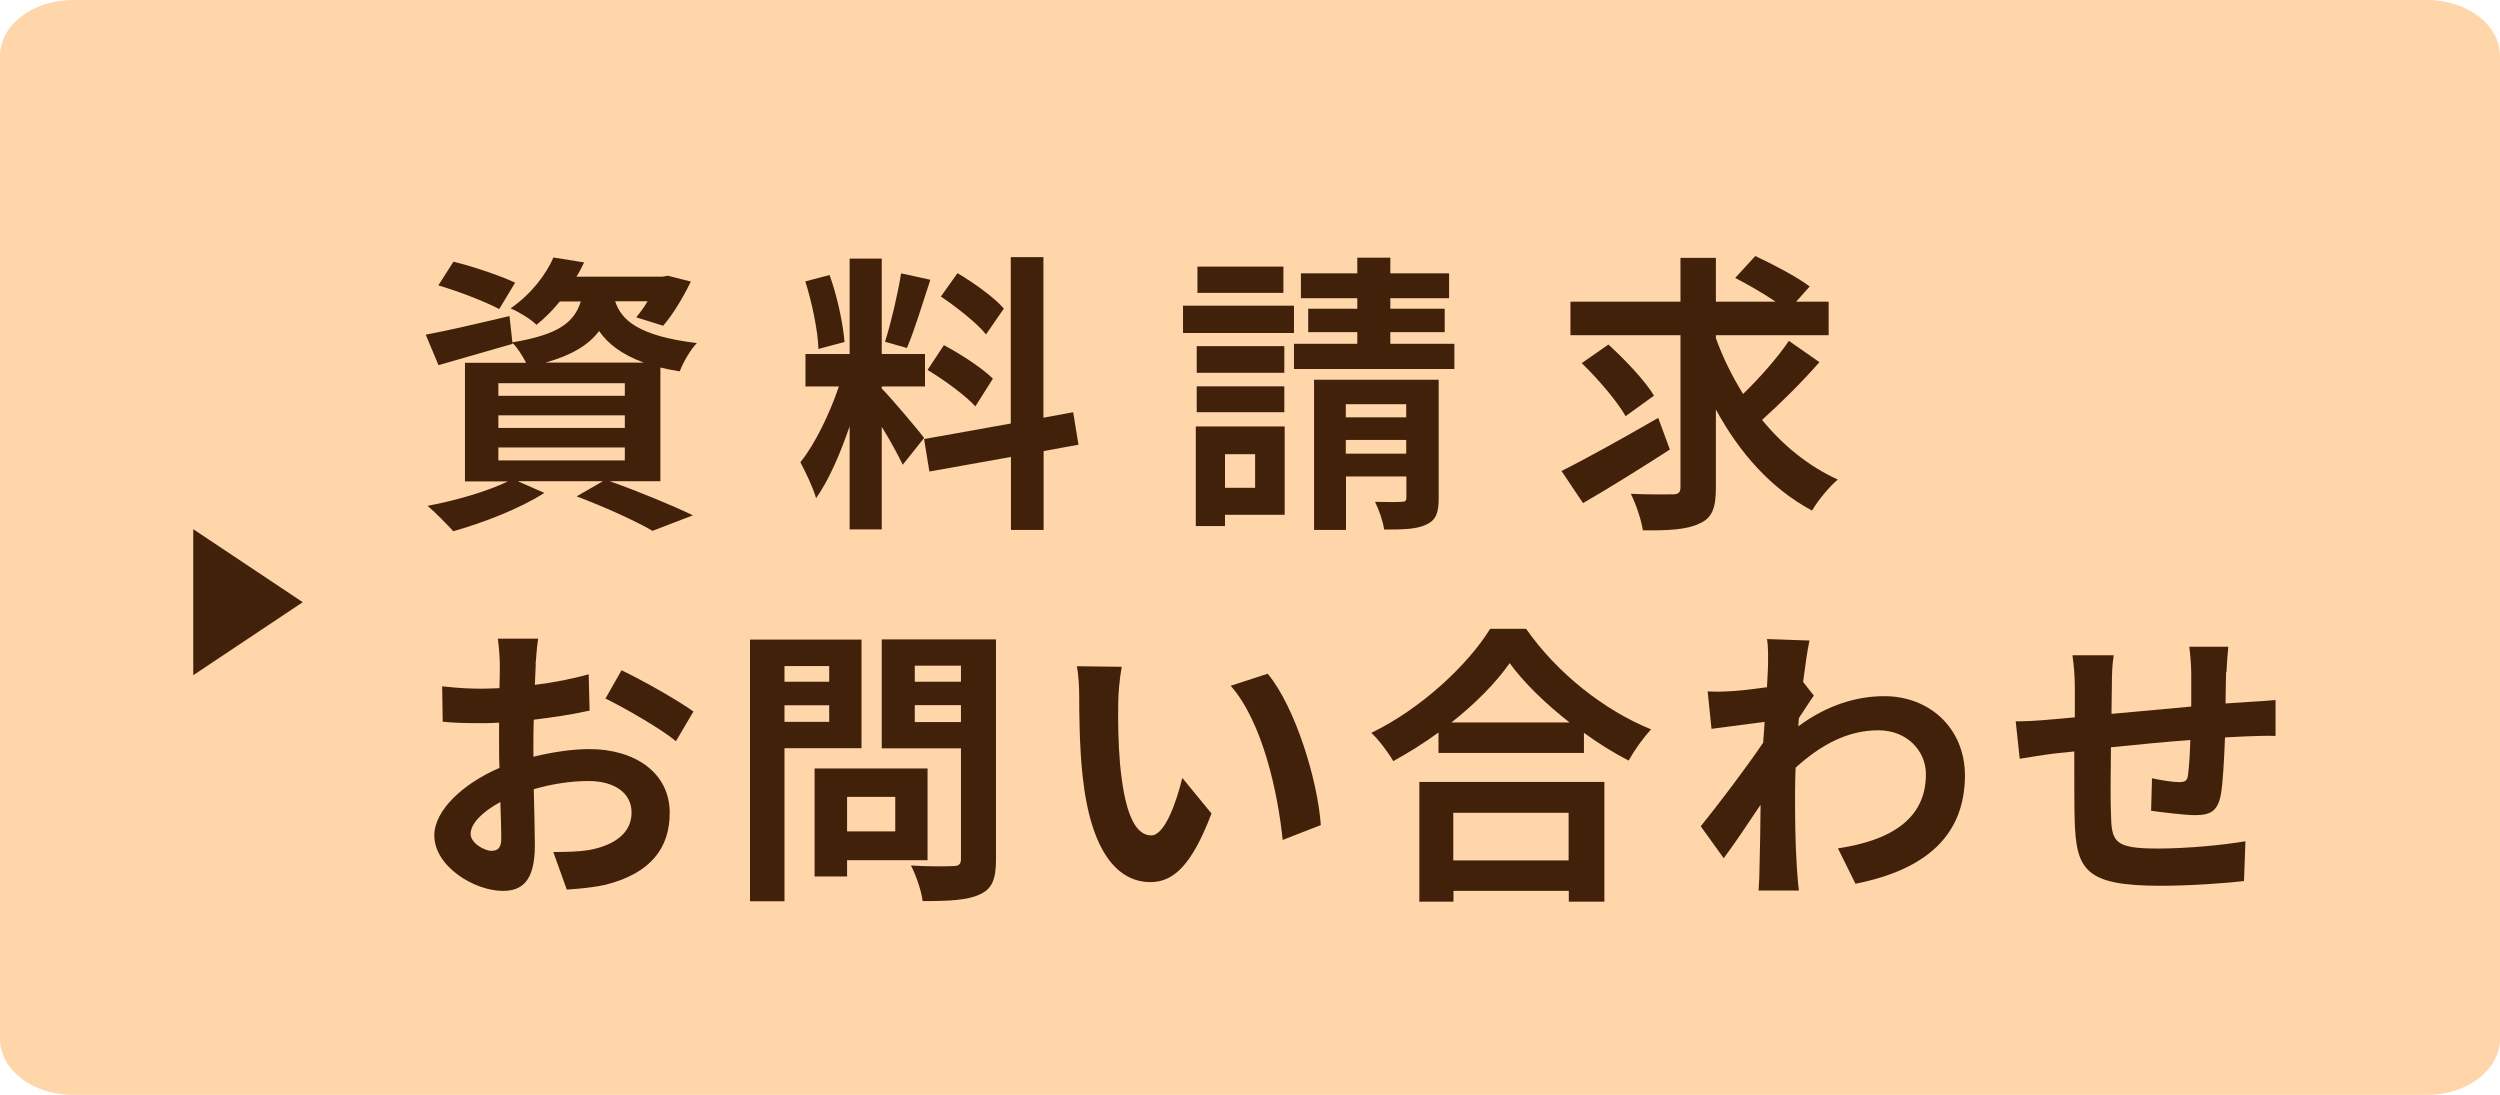 <?xml version="1.0" encoding="UTF-8"?><svg id="_イヤー_2" xmlns="http://www.w3.org/2000/svg" viewBox="0 0 137 60"><g id="_イヤー_1-2"><path id="_方形_18-2" d="M4,0H133c2.21,0,4,1.37,4,3.07V56.93c0,1.7-1.79,3.07-4,3.07H4c-2.21,0-4-1.37-4-3.07V3.07C0,1.37,1.79,0,4,0Z" fill="#ffd5aa"/><path d="M33.41,26.37c1.63,.58,3.47,1.34,4.56,1.87l-2.21,.85c-.91-.53-2.55-1.28-4.16-1.89l1.44-.83h-4.67l1.46,.64c-1.33,.86-3.38,1.65-4.99,2.1-.34-.37-1.01-1.06-1.41-1.39,1.55-.29,3.3-.8,4.4-1.34h-2.35v-6.5h3.35c-.19-.38-.5-.85-.75-1.1l.02,.06c-1.38,.4-2.87,.83-4.07,1.17l-.7-1.67c1.18-.22,2.9-.62,4.59-1.02l.16,1.44c2.54-.42,3.39-1.1,3.75-2.24h-1.15c-.37,.45-.78,.88-1.28,1.28-.34-.34-.99-.72-1.42-.9,1.15-.8,1.94-1.86,2.35-2.79l1.68,.27c-.13,.27-.26,.53-.42,.78h4.72l.29-.05,1.26,.32c-.42,.86-.99,1.82-1.52,2.42l-1.47-.46c.19-.24,.42-.54,.62-.88h-1.78c.34,1.02,1.25,1.9,4.48,2.29-.35,.35-.77,1.09-.94,1.55-.38-.06-.74-.13-1.06-.21v6.23h-2.77Zm-6.05-9.43c-.74-.4-2.24-.98-3.34-1.3l.83-1.3c1.06,.26,2.58,.77,3.38,1.15l-.87,1.44Zm-.05,4.75h6.93v-.69h-6.93v.69Zm0,1.76h6.93v-.69h-6.93v.69Zm0,1.78h6.93v-.71h-6.93v.71Zm7.97-5.36c-1.23-.45-1.97-1.04-2.45-1.73-.56,.75-1.46,1.31-2.93,1.73h5.38Z" fill="#42210b"/><path d="M49.47,25.47c-.24-.51-.69-1.34-1.15-2.08v5.62h-1.76v-5.65c-.51,1.49-1.15,2.98-1.84,3.94-.16-.58-.58-1.44-.86-1.97,.8-.98,1.62-2.69,2.11-4.15h-1.83v-1.78h2.42v-5.23h1.76v5.23h2.37v1.78h-2.37v.11c.46,.46,1.99,2.26,2.32,2.71l-1.17,1.47Zm-4.62-6.35c-.03-.99-.35-2.54-.72-3.7l1.33-.35c.42,1.15,.74,2.67,.82,3.67l-1.42,.38Zm6.13-3.78c-.42,1.28-.88,2.8-1.28,3.73l-1.2-.34c.32-1.01,.7-2.62,.88-3.75l1.6,.35Zm6.21,9.38v4.32h-1.79v-4l-4.47,.8-.29-1.78,4.75-.85V14.09h1.79v8.8l1.63-.3,.29,1.78-1.92,.35Zm-5.47-5.81c.93,.5,2.11,1.26,2.69,1.84l-.96,1.52c-.53-.59-1.7-1.44-2.62-2l.9-1.36Zm2.32-.58c-.5-.62-1.6-1.49-2.48-2.08l.91-1.28c.9,.53,2.03,1.34,2.54,1.94l-.98,1.42Z" fill="#42210b"/><path d="M70.91,18.25h-6.08v-1.5h6.08v1.5Zm-.51,9.96h-3.27v.62h-1.6v-5.46h4.87v4.83Zm-.02-7.78h-4.8v-1.46h4.8v1.46Zm-4.8,.74h4.8v1.42h-4.8v-1.42Zm4.75-5.12h-4.71v-1.44h4.71v1.44Zm-3.2,8.84v1.84h1.65v-1.84h-1.65Zm12.57-6.05v1.38h-8.79v-1.38h3.47v-.64h-2.69v-1.28h2.69v-.58h-3.09v-1.36h3.09v-.86h1.81v.86h3.22v1.36h-3.22v.58h2.98v1.28h-2.98v.64h3.51Zm-.86,8.45c0,.8-.14,1.22-.69,1.46-.53,.26-1.28,.27-2.3,.27-.06-.46-.29-1.1-.5-1.52,.59,.02,1.25,.02,1.46,0,.21,0,.26-.06,.26-.24v-1.15h-3.31v2.93h-1.75v-8.23h6.83v6.48Zm-5.09-5.14v.72h3.31v-.72h-3.31Zm3.31,2.71v-.75h-3.31v.75h3.31Z" fill="#42210b"/><path d="M91.5,24.64c-1.58,1.02-3.36,2.13-4.75,2.93l-1.18-1.76c1.33-.66,3.39-1.81,5.3-2.91l.64,1.74Zm8.21-4.8c-.96,1.1-2.18,2.3-3.15,3.17,1.14,1.39,2.53,2.53,4.15,3.27-.46,.38-1.09,1.15-1.41,1.7-2.24-1.2-3.97-3.15-5.27-5.54v4.29c0,1.12-.21,1.65-.88,1.95-.67,.34-1.7,.4-3.12,.38-.08-.54-.37-1.42-.66-2,.98,.05,1.98,.03,2.3,.03,.3,0,.42-.1,.42-.38v-8.34h-6.03v-1.84h6.03v-2.4h1.94v2.4h3.27c-.66-.45-1.52-.94-2.21-1.3l1.1-1.2c.96,.45,2.3,1.15,2.98,1.67l-.74,.83h1.78v1.84h-6.18v.16c.38,1.07,.9,2.1,1.49,3.06,.9-.87,1.89-1.99,2.51-2.91l1.68,1.17Zm-10.63,2.96c-.45-.8-1.52-2.05-2.4-2.9l1.46-1.02c.9,.82,2,1.97,2.5,2.8l-1.55,1.12Z" fill="#42210b"/><path d="M29.36,36.39c-.02,.35-.03,.74-.05,1.14,1.06-.13,2.11-.34,2.95-.58l.05,1.99c-.91,.21-2.02,.37-3.06,.5-.02,.48-.02,.98-.02,1.44v.59c1.09-.27,2.19-.42,3.07-.42,2.47,0,4.4,1.28,4.4,3.49,0,1.89-.99,3.31-3.54,3.95-.74,.16-1.44,.21-2.1,.26l-.74-2.06c.72,0,1.41-.02,1.97-.11,1.3-.24,2.32-.88,2.32-2.05,0-1.09-.96-1.73-2.35-1.73-.99,0-2.03,.16-3.01,.45,.03,1.26,.06,2.51,.06,3.06,0,1.98-.7,2.51-1.76,2.51-1.55,0-3.75-1.34-3.75-3.04,0-1.39,1.6-2.85,3.57-3.7-.02-.38-.02-.77-.02-1.14v-1.34c-.3,.02-.59,.03-.85,.03-1.07,0-1.7-.02-2.24-.08l-.03-1.94c.94,.11,1.63,.13,2.21,.13,.29,0,.61-.02,.93-.03,.02-.56,.02-1.02,.02-1.3,0-.34-.06-1.12-.11-1.41h2.21c-.05,.29-.11,.98-.14,1.39Zm-2.4,10.23c.29,0,.51-.13,.51-.67,0-.4-.02-1.14-.05-2-.98,.53-1.63,1.18-1.63,1.75,0,.5,.75,.93,1.17,.93Zm11.04-7.63l-.96,1.63c-.77-.66-2.87-1.86-3.86-2.34l.88-1.55c1.23,.59,3.09,1.65,3.94,2.26Z" fill="#42210b"/><path d="M42.99,41v8.39h-1.89v-14.34h6.11v5.95h-4.23Zm0-4.5v.86h2.45v-.86h-2.45Zm2.45,3.06v-.91h-2.45v.91h2.45Zm.98,7.57v.9h-1.78v-5.92h6.19v5.03h-4.42Zm0-3.46v1.89h2.64v-1.89h-2.64Zm8.16,3.44c0,1.06-.21,1.6-.88,1.9-.66,.32-1.66,.37-3.14,.37-.06-.54-.37-1.44-.64-1.95,.93,.06,2.02,.05,2.32,.03,.3,0,.42-.1,.42-.38v-6.07h-4.34v-5.97h6.26v12.07Zm-4.45-10.63v.88h2.53v-.88h-2.53Zm2.53,3.09v-.93h-2.53v.93h2.53Z" fill="#42210b"/><path d="M61.28,38.5c-.02,1.04,0,2.24,.1,3.39,.22,2.3,.7,3.89,1.71,3.89,.75,0,1.39-1.87,1.7-3.15l1.6,1.95c-1.06,2.79-2.06,3.76-3.34,3.76-1.76,0-3.28-1.58-3.73-5.88-.16-1.47-.18-3.34-.18-4.32,0-.45-.03-1.14-.13-1.63l2.46,.03c-.11,.58-.19,1.5-.19,1.95Zm11.11,6.71l-2.1,.82c-.26-2.58-1.1-6.47-2.85-8.45l2.03-.66c1.52,1.84,2.74,5.84,2.91,8.29Z" fill="#42210b"/><path d="M83.63,34.46c1.71,2.45,4.31,4.48,6.85,5.51-.46,.5-.9,1.12-1.23,1.71-.82-.42-1.65-.94-2.45-1.52v1.1h-7.97v-1.12c-.79,.58-1.63,1.1-2.48,1.57-.26-.46-.78-1.15-1.2-1.55,2.75-1.33,5.31-3.75,6.51-5.7h1.97Zm-5.86,8.39h10.15v6.56h-1.95v-.59h-6.32v.59h-1.87v-6.56Zm8.24-3.26c-1.33-1.04-2.51-2.19-3.28-3.25-.75,1.07-1.87,2.21-3.19,3.25h6.47Zm-6.37,4.95v2.61h6.32v-2.61h-6.32Z" fill="#42210b"/><path d="M96.82,35.02l2.34,.08c-.1,.45-.22,1.26-.35,2.27l.59,.75c-.22,.29-.54,.82-.82,1.23-.02,.14-.02,.3-.03,.45,1.62-1.2,3.26-1.65,4.71-1.65,2.47,0,4.4,1.74,4.42,4.32,0,3.23-2.03,5.17-6,5.96l-.96-1.94c2.82-.42,4.83-1.57,4.82-4.07,0-1.25-1.01-2.4-2.61-2.4-1.7,0-3.18,.82-4.53,2.05-.02,.46-.03,.93-.03,1.34,0,1.31,0,2.66,.1,4.16,.02,.29,.06,.86,.11,1.23h-2.21c.03-.35,.05-.93,.05-1.18,.03-1.25,.05-2.18,.06-3.52-.67,1.01-1.46,2.18-2.02,2.93l-1.26-1.75c.91-1.12,2.51-3.23,3.42-4.58,.03-.37,.06-.75,.08-1.14-.78,.1-2.02,.26-2.91,.38l-.21-2.05c.46,.02,.83,.02,1.39-.02,.46-.03,1.17-.11,1.86-.21,.03-.61,.06-1.06,.06-1.23,0-.46,.02-.94-.06-1.44Z" fill="#42210b"/><path d="M121.99,36.82c-.02,.62-.02,1.2-.03,1.73,.43-.03,.83-.06,1.2-.08,.45-.03,1.07-.06,1.54-.11v1.97c-.27-.02-1.12,0-1.54,.02-.35,.02-.77,.03-1.23,.06-.05,1.22-.11,2.53-.24,3.2-.18,.85-.58,1.06-1.39,1.06-.58,0-1.86-.16-2.42-.24l.05-1.78c.5,.11,1.15,.21,1.47,.21s.46-.06,.5-.37c.06-.43,.11-1.17,.13-1.94-1.42,.11-2.99,.26-4.35,.4-.02,1.47-.03,2.95,0,3.63,.03,1.57,.18,1.92,2.58,1.92,1.57,0,3.59-.19,4.79-.4l-.08,2.18c-1.07,.13-3.04,.26-4.56,.26-4.15,0-4.64-.86-4.72-3.63-.02-.69-.02-2.24-.02-3.73-.43,.05-.8,.08-1.07,.11-.51,.06-1.5,.22-1.92,.29l-.22-2.05c.46,0,1.2-.03,2.02-.11,.29-.03,.7-.06,1.22-.11v-1.62c0-.66-.05-1.2-.13-1.78h2.26c-.08,.54-.1,.99-.1,1.67,0,.37-.02,.91-.02,1.54,1.36-.13,2.91-.27,4.37-.4v-1.81c0-.4-.06-1.15-.11-1.47h2.14c-.03,.26-.08,.96-.1,1.39Z" fill="#42210b"/><path id="_角形_25" d="M16.59,33l-6,4v-8l6,4Z" fill="#42210b"/></g></svg>